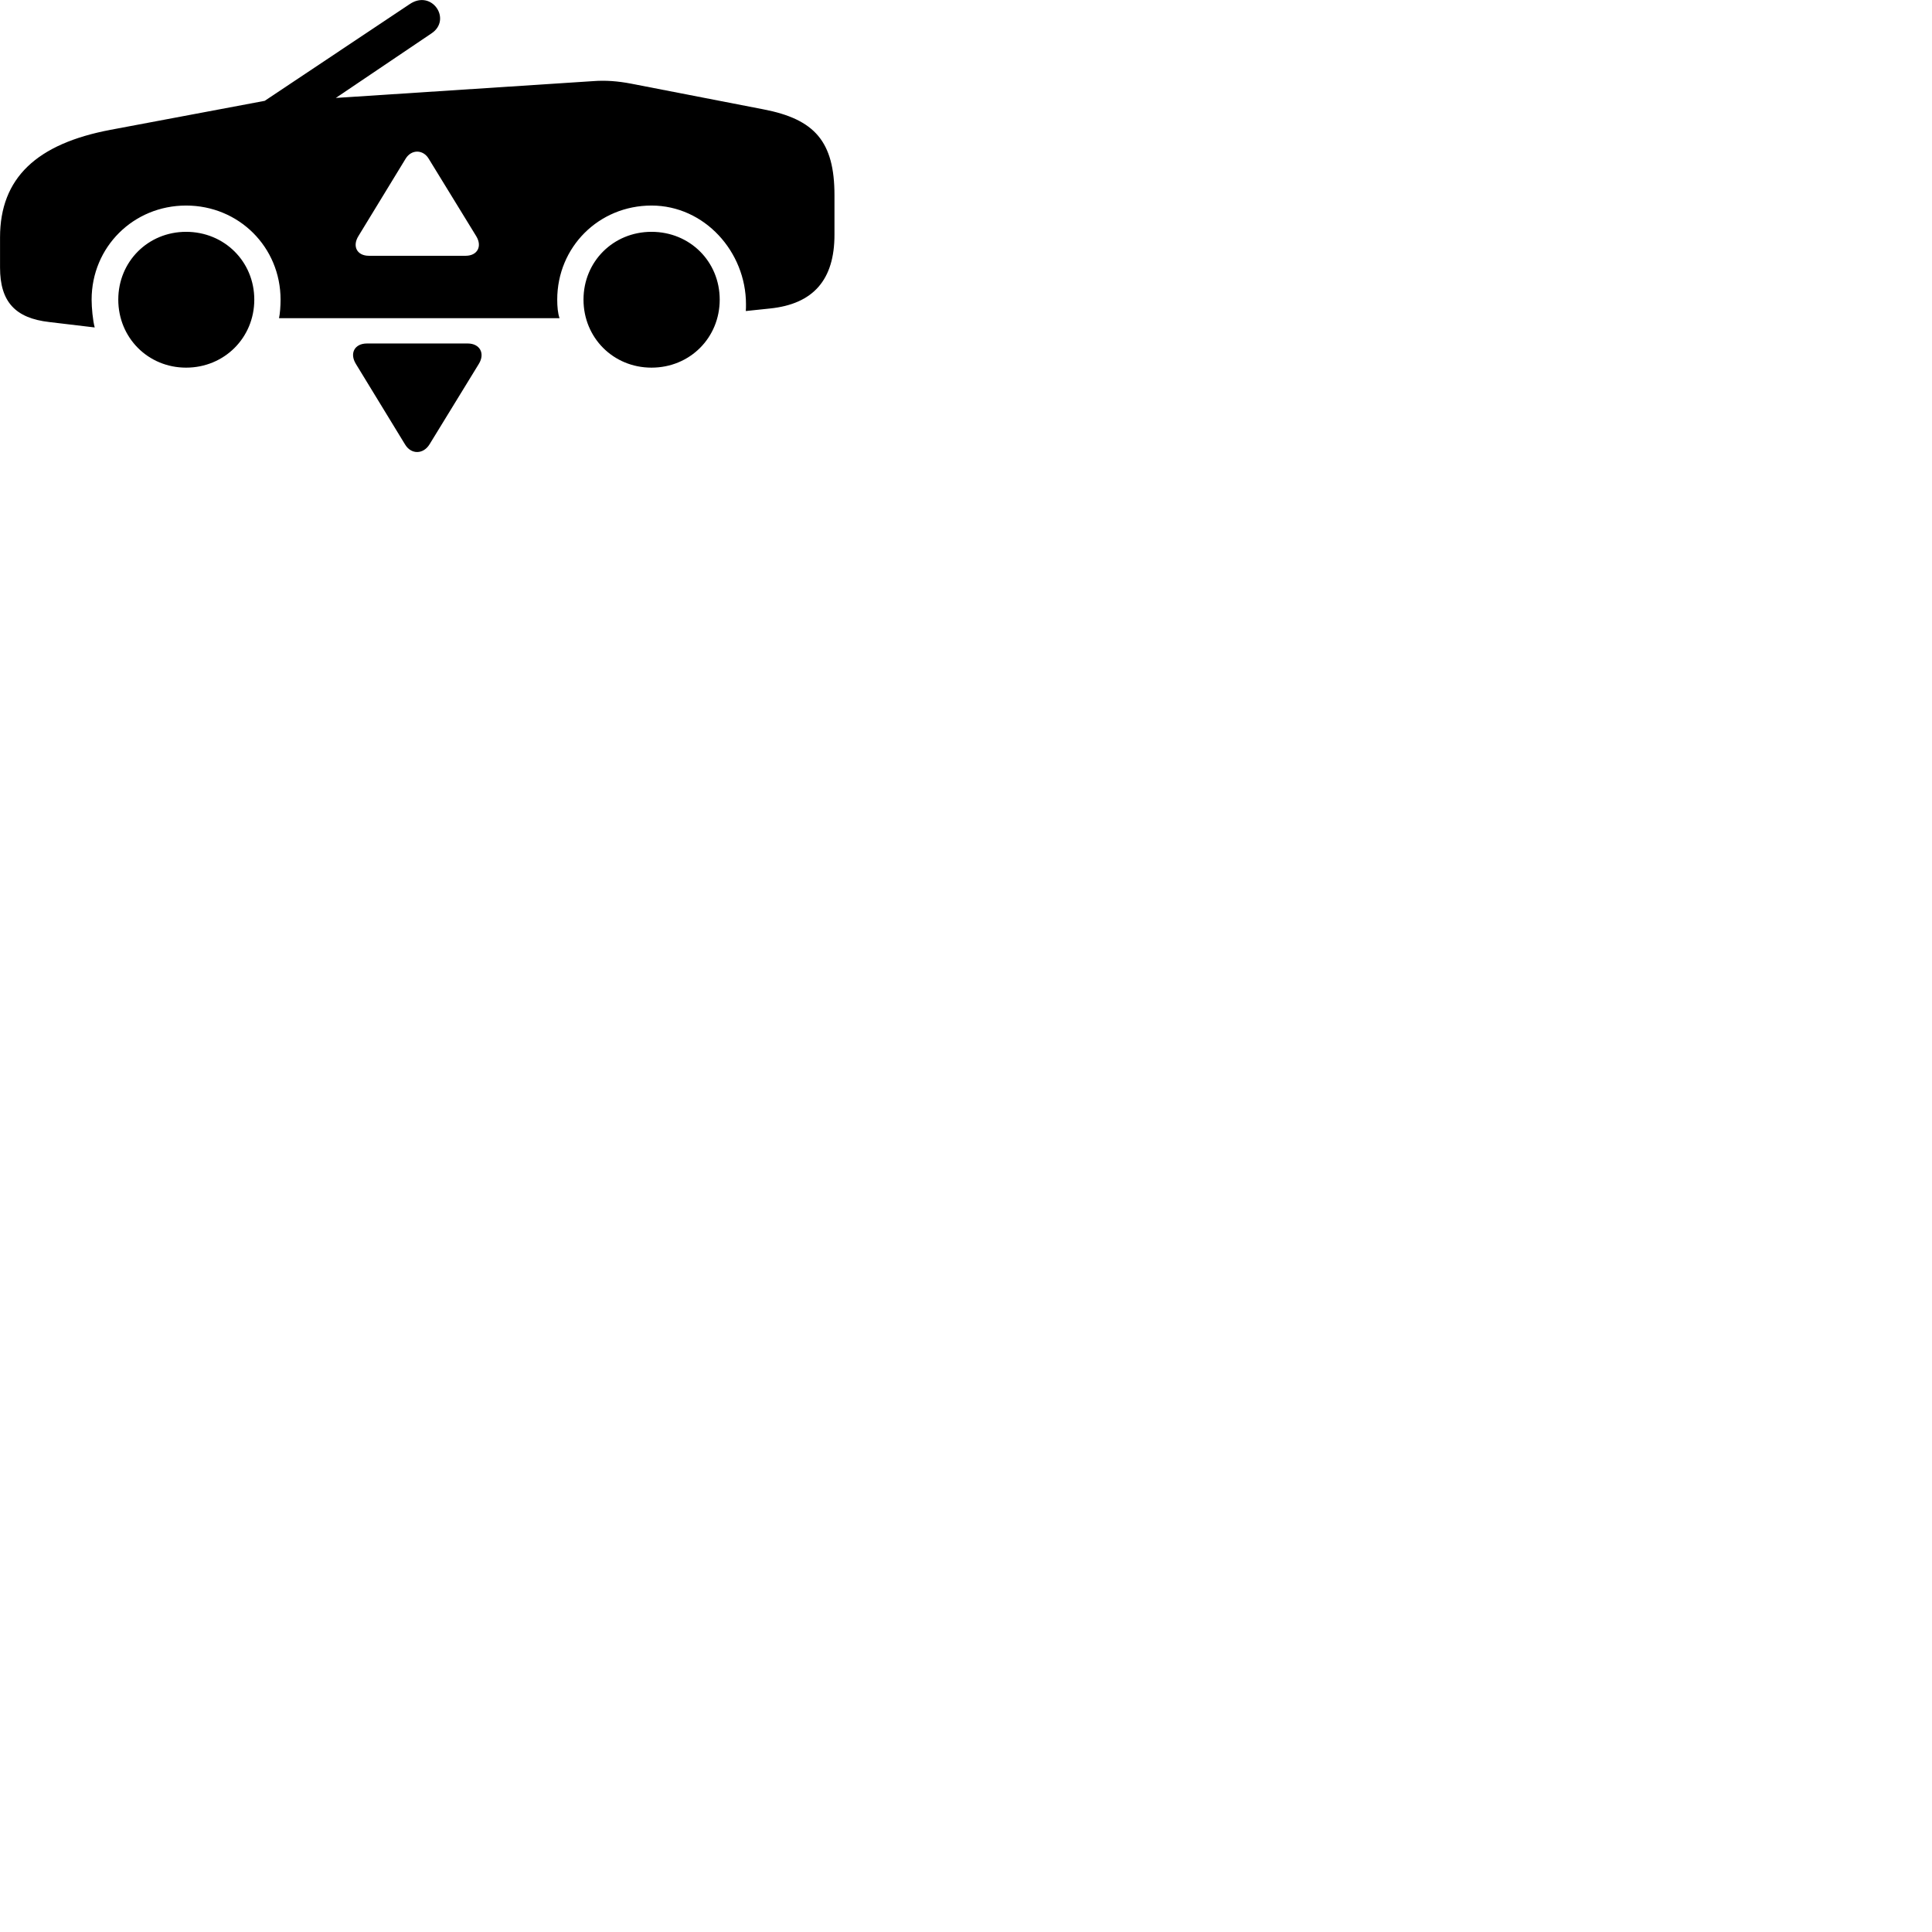 
        <svg xmlns="http://www.w3.org/2000/svg" viewBox="0 0 100 100">
            <path d="M32.662 4.329C31.982 4.199 31.352 4.149 30.702 4.199L17.382 5.069L22.332 1.729C23.402 1.019 22.362 -0.561 21.212 0.209L13.702 5.219L5.722 6.719C1.912 7.439 0.002 9.199 0.002 12.289V13.849C0.002 15.609 0.782 16.469 2.552 16.669L4.902 16.949C4.802 16.579 4.742 15.919 4.742 15.509C4.742 12.789 6.902 10.639 9.632 10.639C12.362 10.639 14.522 12.789 14.522 15.509C14.522 15.849 14.492 16.239 14.442 16.469H28.962C28.872 16.219 28.842 15.859 28.842 15.509C28.842 12.789 30.992 10.639 33.722 10.639C36.462 10.639 38.612 13.029 38.612 15.749C38.612 15.899 38.612 15.959 38.602 16.099L39.842 15.969C42.102 15.739 43.192 14.479 43.192 12.149V10.109C43.192 7.329 42.172 6.169 39.512 5.659ZM19.092 13.239C18.482 13.239 18.222 12.749 18.552 12.219L20.992 8.219C21.292 7.719 21.902 7.729 22.192 8.219L24.652 12.229C24.972 12.759 24.702 13.239 24.102 13.239ZM9.632 19.029C11.612 19.029 13.162 17.479 13.162 15.509C13.162 13.539 11.612 11.999 9.632 11.999C7.662 11.999 6.122 13.539 6.122 15.509C6.122 17.479 7.662 19.029 9.632 19.029ZM33.722 19.029C35.712 19.029 37.252 17.479 37.252 15.509C37.252 13.539 35.712 11.999 33.722 11.999C31.742 11.999 30.202 13.539 30.202 15.509C30.202 17.479 31.742 19.029 33.722 19.029ZM18.992 17.779C18.352 17.779 18.082 18.289 18.422 18.839L20.962 22.999C21.282 23.539 21.912 23.519 22.232 22.999L24.782 18.839C25.122 18.289 24.832 17.779 24.212 17.779Z" />
        </svg>
    
